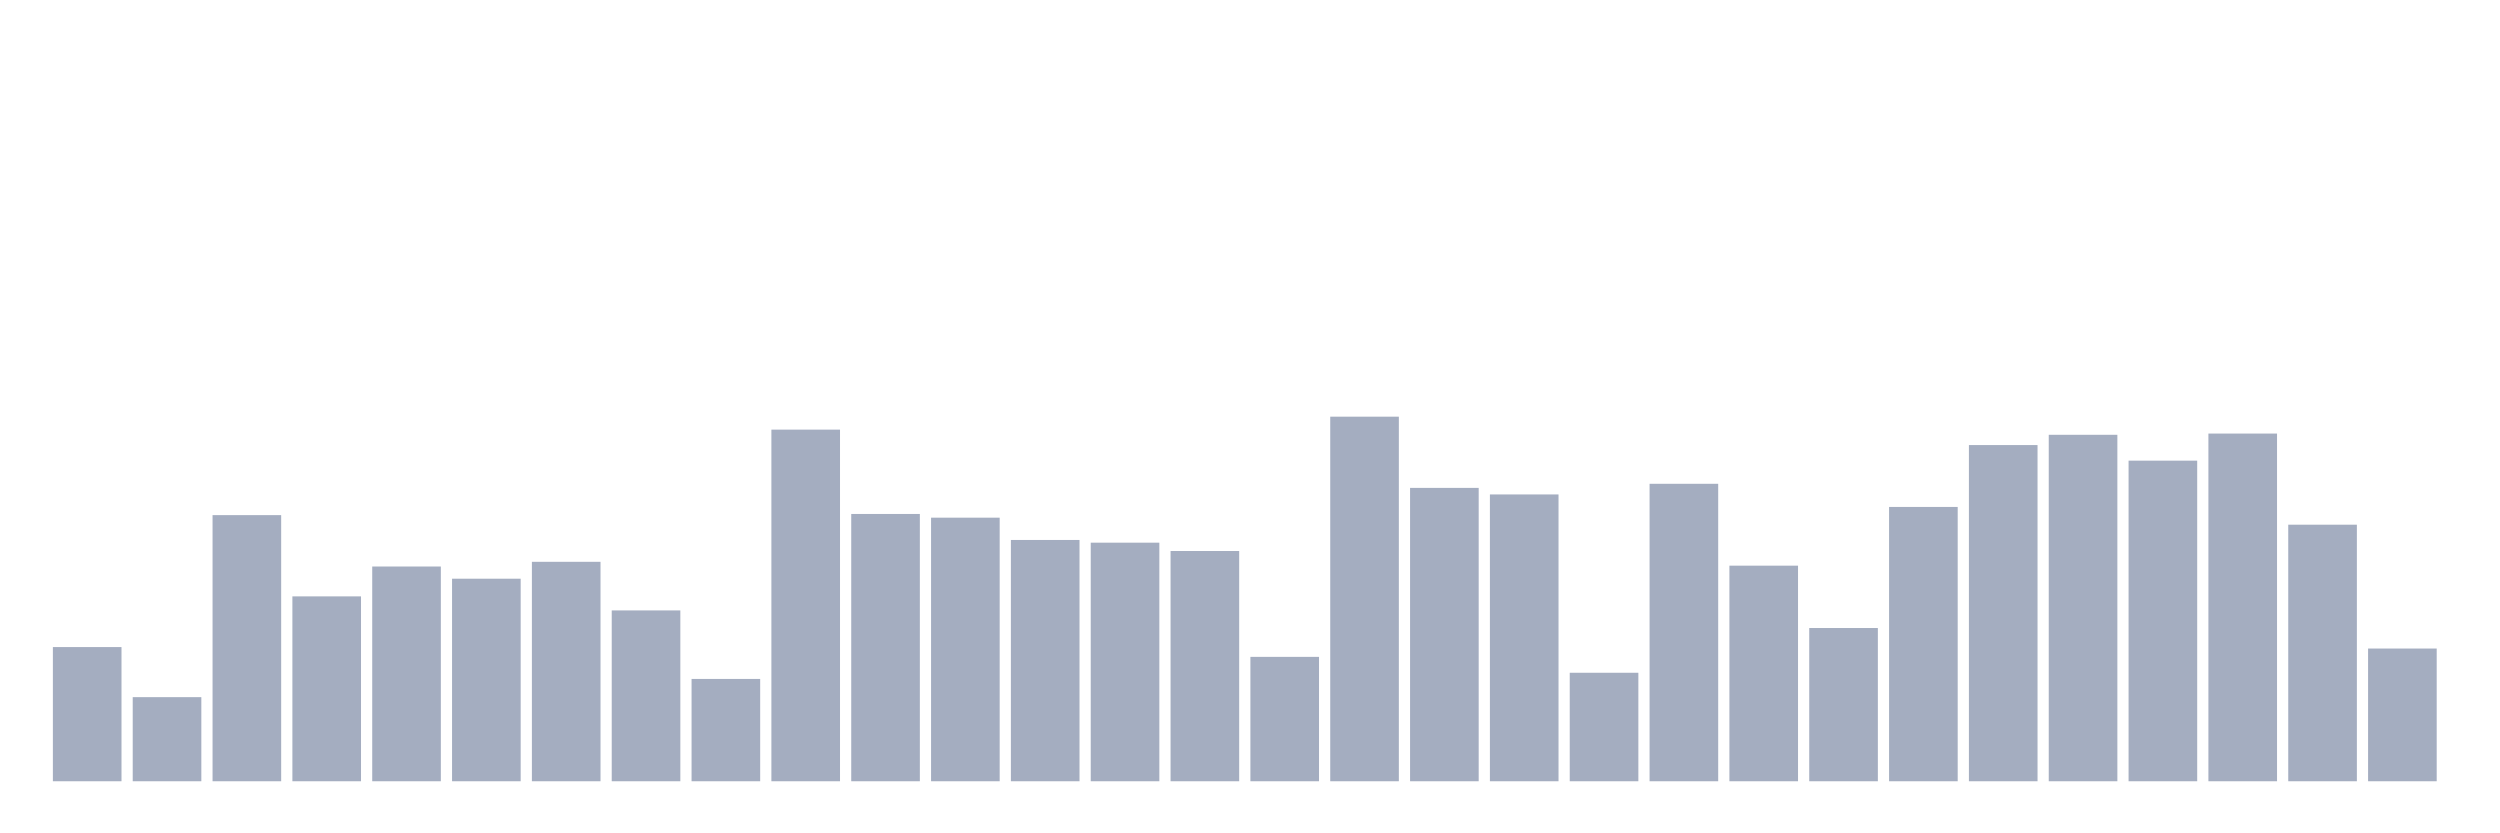 <svg xmlns="http://www.w3.org/2000/svg" viewBox="0 0 480 160"><g transform="translate(10,10)"><rect class="bar" x="0.153" width="13.175" y="114.237" height="25.763" fill="rgb(164,173,192)"></rect><rect class="bar" x="15.482" width="13.175" y="123.852" height="16.148" fill="rgb(164,173,192)"></rect><rect class="bar" x="30.81" width="13.175" y="88.904" height="51.096" fill="rgb(164,173,192)"></rect><rect class="bar" x="46.138" width="13.175" y="104.504" height="35.496" fill="rgb(164,173,192)"></rect><rect class="bar" x="61.466" width="13.175" y="98.77" height="41.23" fill="rgb(164,173,192)"></rect><rect class="bar" x="76.794" width="13.175" y="101.111" height="38.889" fill="rgb(164,173,192)"></rect><rect class="bar" x="92.123" width="13.175" y="97.867" height="42.133" fill="rgb(164,173,192)"></rect><rect class="bar" x="107.451" width="13.175" y="107.2" height="32.8" fill="rgb(164,173,192)"></rect><rect class="bar" x="122.779" width="13.175" y="120.356" height="19.644" fill="rgb(164,173,192)"></rect><rect class="bar" x="138.107" width="13.175" y="72.489" height="67.511" fill="rgb(164,173,192)"></rect><rect class="bar" x="153.436" width="13.175" y="88.681" height="51.319" fill="rgb(164,173,192)"></rect><rect class="bar" x="168.764" width="13.175" y="89.393" height="50.607" fill="rgb(164,173,192)"></rect><rect class="bar" x="184.092" width="13.175" y="93.674" height="46.326" fill="rgb(164,173,192)"></rect><rect class="bar" x="199.42" width="13.175" y="94.193" height="45.807" fill="rgb(164,173,192)"></rect><rect class="bar" x="214.748" width="13.175" y="95.793" height="44.207" fill="rgb(164,173,192)"></rect><rect class="bar" x="230.077" width="13.175" y="116.119" height="23.881" fill="rgb(164,173,192)"></rect><rect class="bar" x="245.405" width="13.175" y="70" height="70" fill="rgb(164,173,192)"></rect><rect class="bar" x="260.733" width="13.175" y="83.674" height="56.326" fill="rgb(164,173,192)"></rect><rect class="bar" x="276.061" width="13.175" y="84.933" height="55.067" fill="rgb(164,173,192)"></rect><rect class="bar" x="291.39" width="13.175" y="119.17" height="20.83" fill="rgb(164,173,192)"></rect><rect class="bar" x="306.718" width="13.175" y="82.889" height="57.111" fill="rgb(164,173,192)"></rect><rect class="bar" x="322.046" width="13.175" y="98.607" height="41.393" fill="rgb(164,173,192)"></rect><rect class="bar" x="337.374" width="13.175" y="110.578" height="29.422" fill="rgb(164,173,192)"></rect><rect class="bar" x="352.702" width="13.175" y="87.333" height="52.667" fill="rgb(164,173,192)"></rect><rect class="bar" x="368.031" width="13.175" y="75.452" height="64.548" fill="rgb(164,173,192)"></rect><rect class="bar" x="383.359" width="13.175" y="73.481" height="66.519" fill="rgb(164,173,192)"></rect><rect class="bar" x="398.687" width="13.175" y="78.444" height="61.556" fill="rgb(164,173,192)"></rect><rect class="bar" x="414.015" width="13.175" y="73.244" height="66.756" fill="rgb(164,173,192)"></rect><rect class="bar" x="429.344" width="13.175" y="90.741" height="49.259" fill="rgb(164,173,192)"></rect><rect class="bar" x="444.672" width="13.175" y="114.519" height="25.481" fill="rgb(164,173,192)"></rect></g></svg>